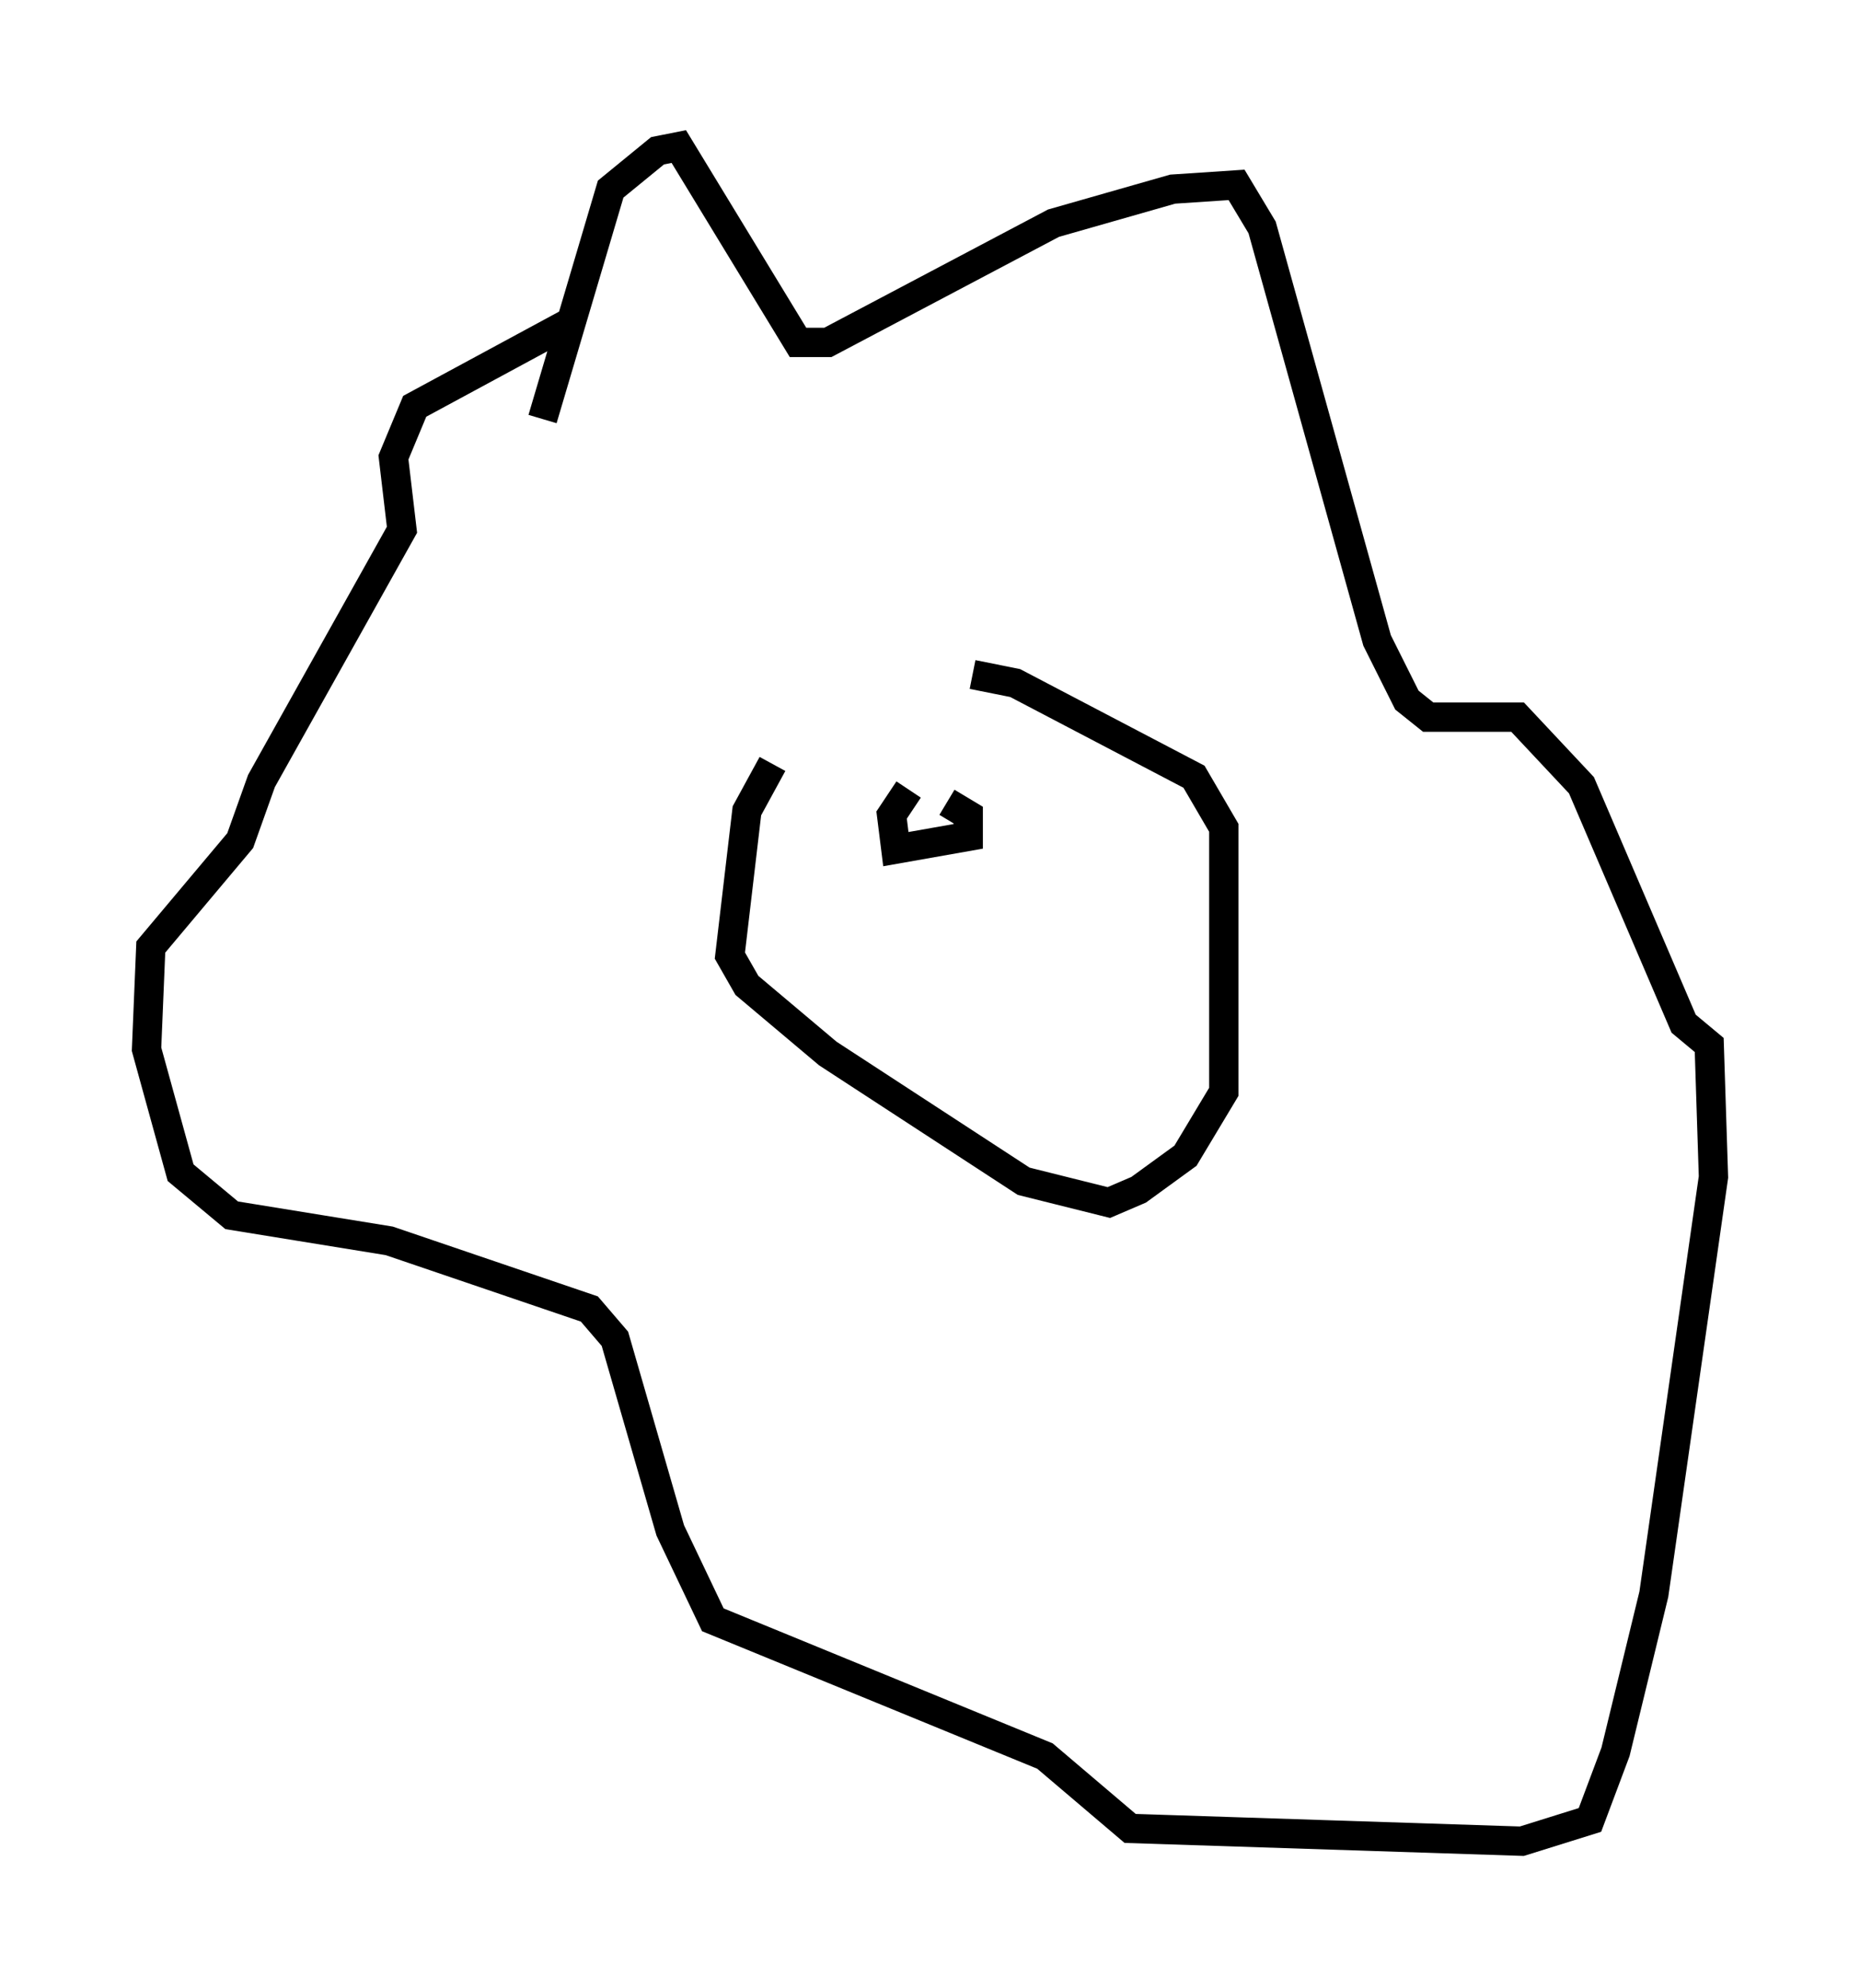 <?xml version="1.0" encoding="utf-8" ?>
<svg baseProfile="full" height="67.81" version="1.1" width="63.452" xmlns="http://www.w3.org/2000/svg" xmlns:ev="http://www.w3.org/2001/xml-events" xmlns:xlink="http://www.w3.org/1999/xlink"><defs /><rect fill="white" height="67.81" width="63.452" x="0" y="0" /><path d="M33.324, 21.413 m-6.972, 4.648 l-0.872, 1.598 -0.581, 4.939 l0.581, 1.017 2.76, 2.324 l6.682, 4.358 2.905, 0.726 l1.017, -0.436 1.598, -1.162 l1.307, -2.179 0.0, -9.006 l-1.017, -1.743 -6.101, -3.196 l-1.453, -0.291 m-14.67, -8.715 l2.324, -7.844 1.598, -1.307 l0.726, -0.145 4.067, 6.682 l1.017, 0.0 7.698, -4.067 l4.067, -1.162 2.179, -0.145 l0.872, 1.453 3.922, 14.089 l1.017, 2.034 0.726, 0.581 l3.05, 0.0 2.179, 2.324 l3.486, 8.134 0.872, 0.726 l0.145, 4.503 -2.034, 14.235 l-1.307, 5.374 -0.872, 2.324 l-2.324, 0.726 -13.363, -0.436 l-2.905, -2.469 -11.33, -4.648 l-1.453, -3.05 -1.888, -6.536 l-0.872, -1.017 -6.827, -2.324 l-5.374, -0.872 -1.743, -1.453 l-1.162, -4.212 0.145, -3.486 l3.05, -3.631 0.726, -2.034 l4.793, -8.57 -0.291, -2.469 l0.726, -1.743 5.374, -2.905 m11.475, 15.978 l-0.581, 0.872 0.145, 1.162 l2.469, -0.436 0.0, -0.726 l-0.726, -0.436 " fill="none" stroke="black" stroke-width="1" /></svg>